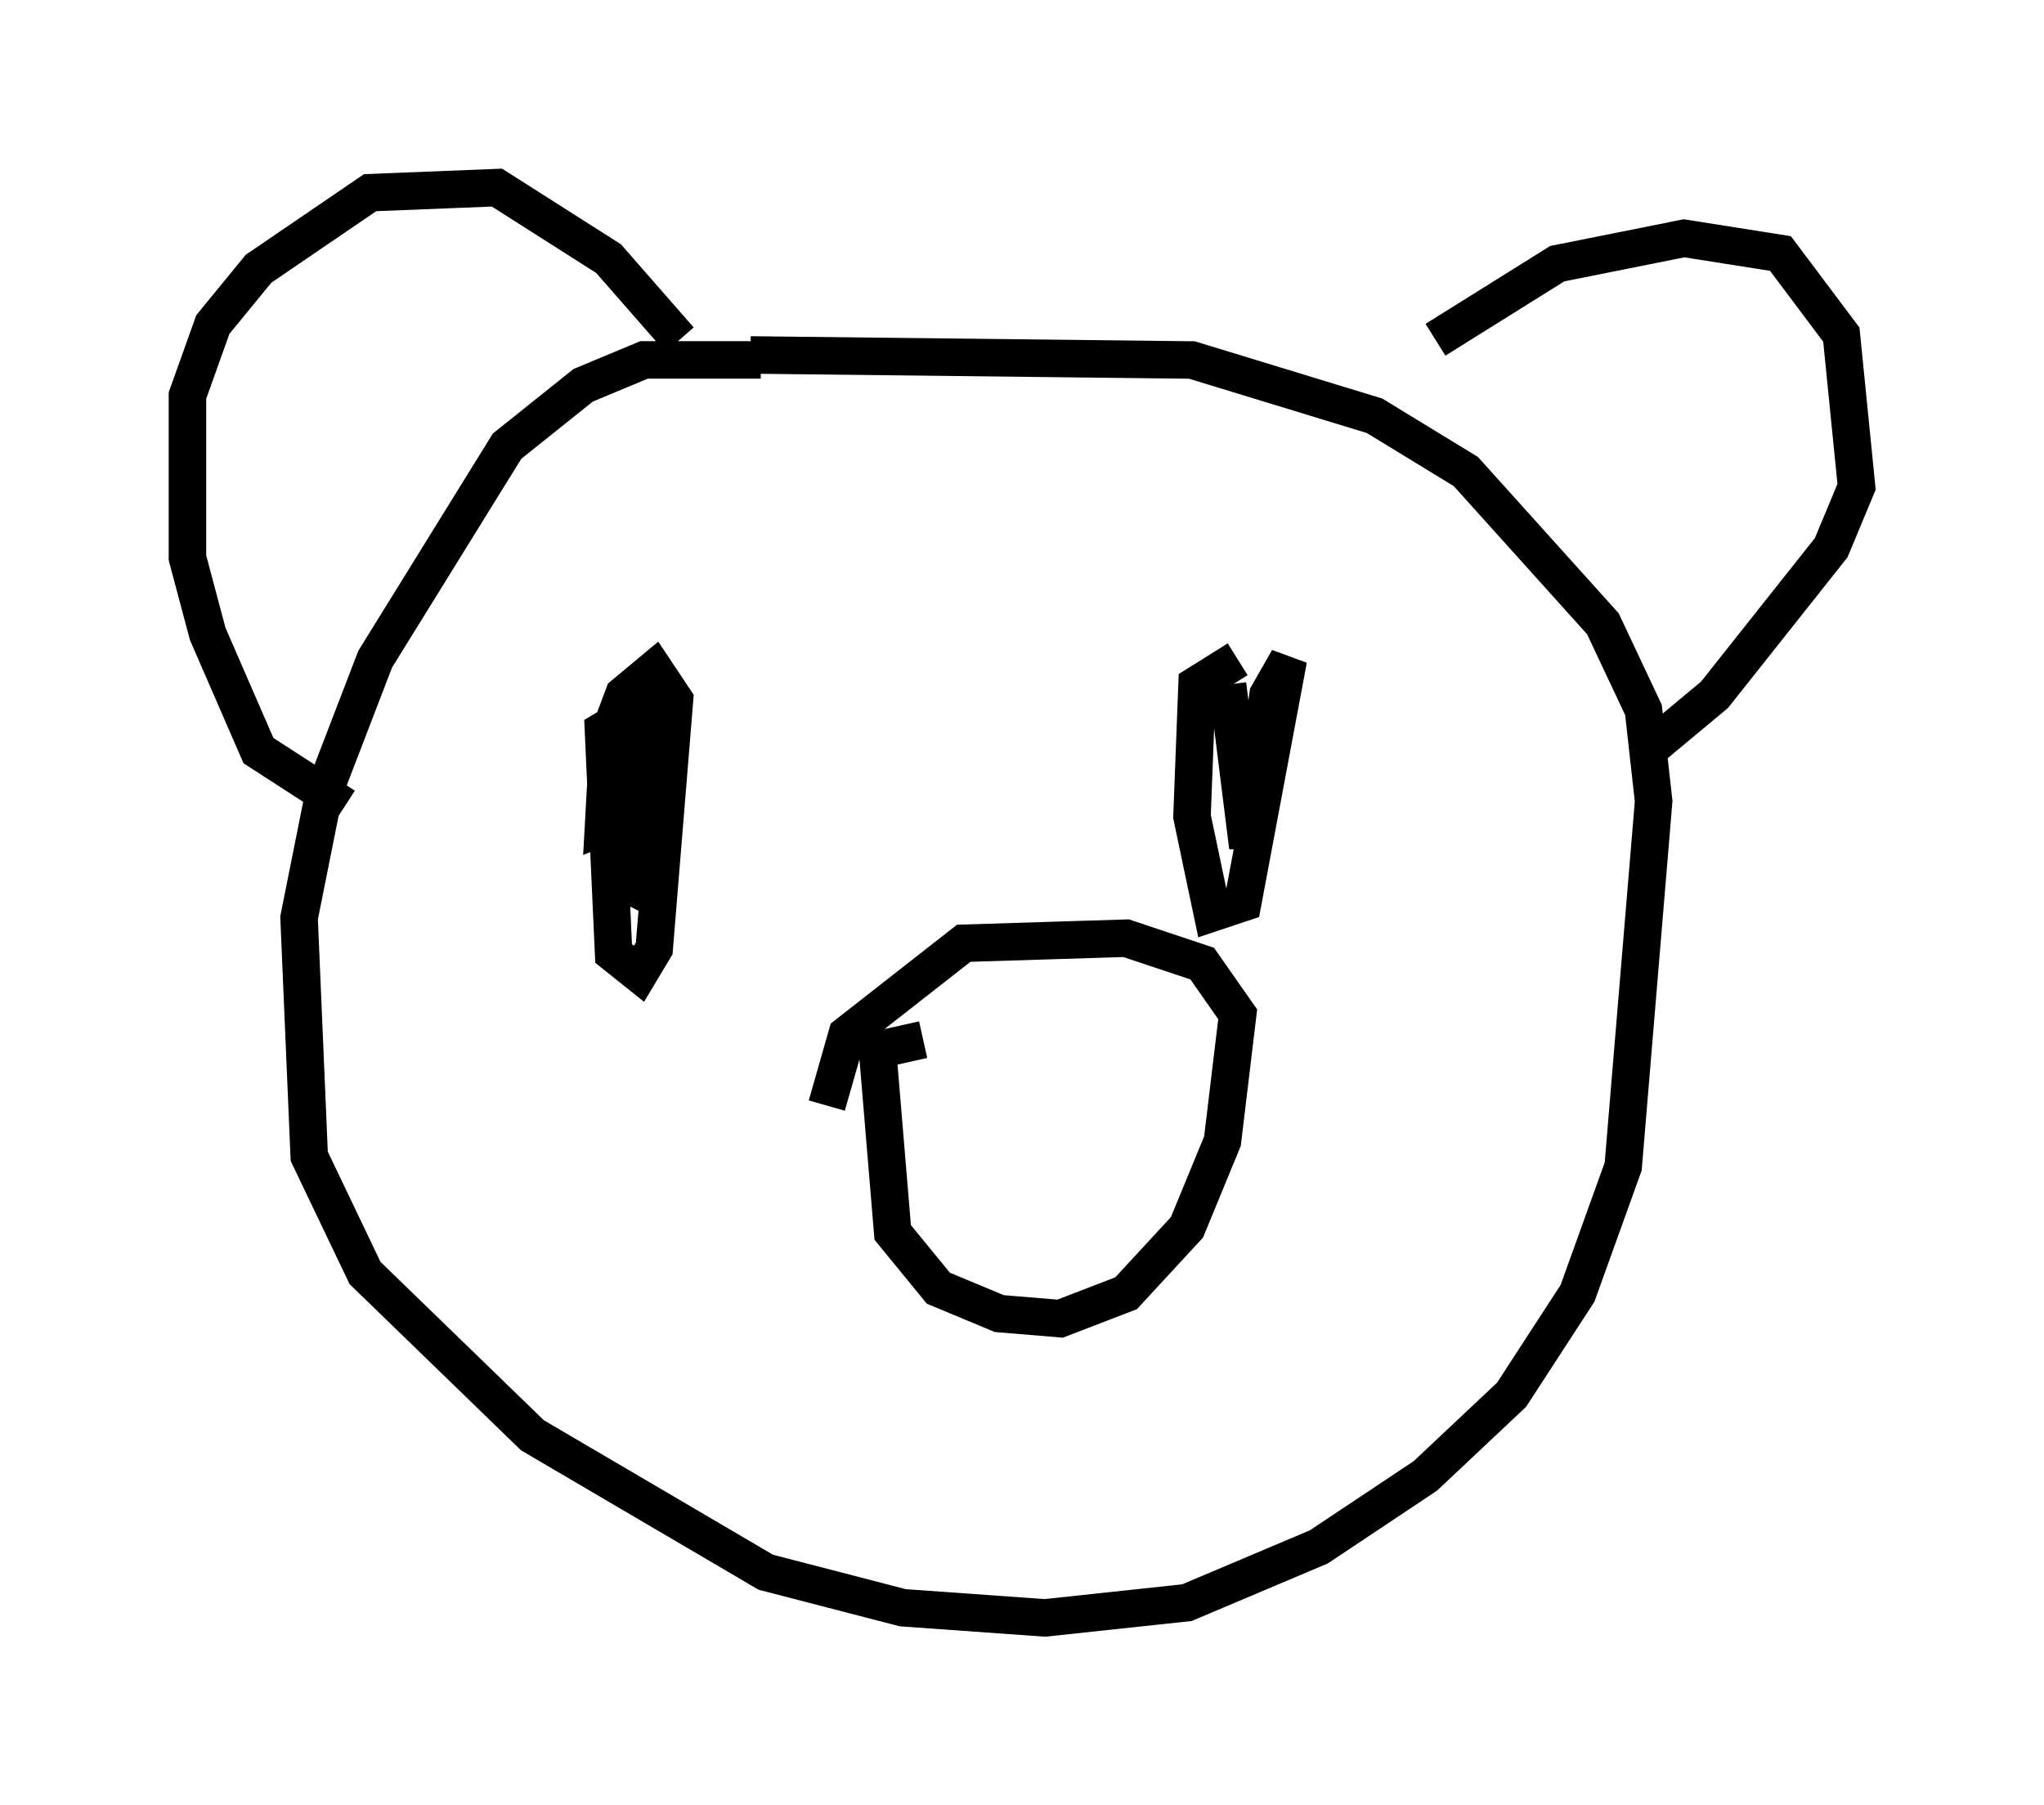 <?xml version="1.0" encoding="utf-8" ?>
<svg baseProfile="full" height="48.159" version="1.1" width="54.519" xmlns="http://www.w3.org/2000/svg" xmlns:ev="http://www.w3.org/2001/xml-events" xmlns:xlink="http://www.w3.org/1999/xlink"><defs /><rect fill="white" height="48.159" width="54.519" x="0" y="0" /><path d="M21.238, 10.007 m-0.947, -0.406 l-3.112, 0.0 -1.624, 0.677 l-2.03, 1.624 -3.518, 5.683 l-1.353, 3.518 -0.677, 3.383 l0.271, 6.36 1.488, 3.112 l4.465, 4.33 6.225, 3.654 l3.654, 0.947 3.789, 0.271 l3.789, -0.406 3.518, -1.488 l2.842, -1.894 2.3, -2.165 l1.759, -2.706 1.218, -3.383 l0.812, -9.743 -0.271, -2.436 l-1.083, -2.3 -3.654, -4.059 l-2.436, -1.488 -4.871, -1.488 l-11.773, -0.135 m-10.825, 12.043 l-2.3, -1.488 -1.353, -3.112 l-0.541, -2.03 0.0, -4.33 l0.677, -1.894 1.218, -1.488 l2.977, -2.03 3.383, -0.135 l2.977, 1.894 1.894, 2.165 m20.162, 0.0 l3.248, -2.03 3.383, -0.677 l2.571, 0.406 1.624, 2.165 l0.406, 4.059 -0.677, 1.624 l-3.112, 3.924 -1.624, 1.353 m-27.334, -0.812 l-0.677, 0.406 0.271, 5.954 l0.677, 0.541 0.406, -0.677 l0.541, -6.631 -0.541, -0.812 l-0.812, 0.677 -0.406, 1.083 l-0.135, 2.436 0.677, -0.271 l0.271, -2.436 -0.677, 0.406 l0.0, 3.654 0.812, 0.406 l0.406, -3.248 m15.426, -2.977 l-1.083, 0.677 -0.135, 3.518 l0.541, 2.571 0.812, -0.271 l1.218, -6.495 -0.541, 0.947 l-0.541, 4.059 -0.541, -4.33 m-8.119, 9.472 l-1.218, 0.271 0.406, 4.871 l1.218, 1.488 1.624, 0.677 l1.624, 0.135 1.759, -0.677 l1.624, -1.759 0.947, -2.3 l0.406, -3.383 -0.947, -1.353 l-2.03, -0.677 -4.33, 0.135 l-3.112, 2.436 -0.541, 1.894 m5.819, -2.436 " fill="none" stroke="black" stroke-width="1" /></svg>